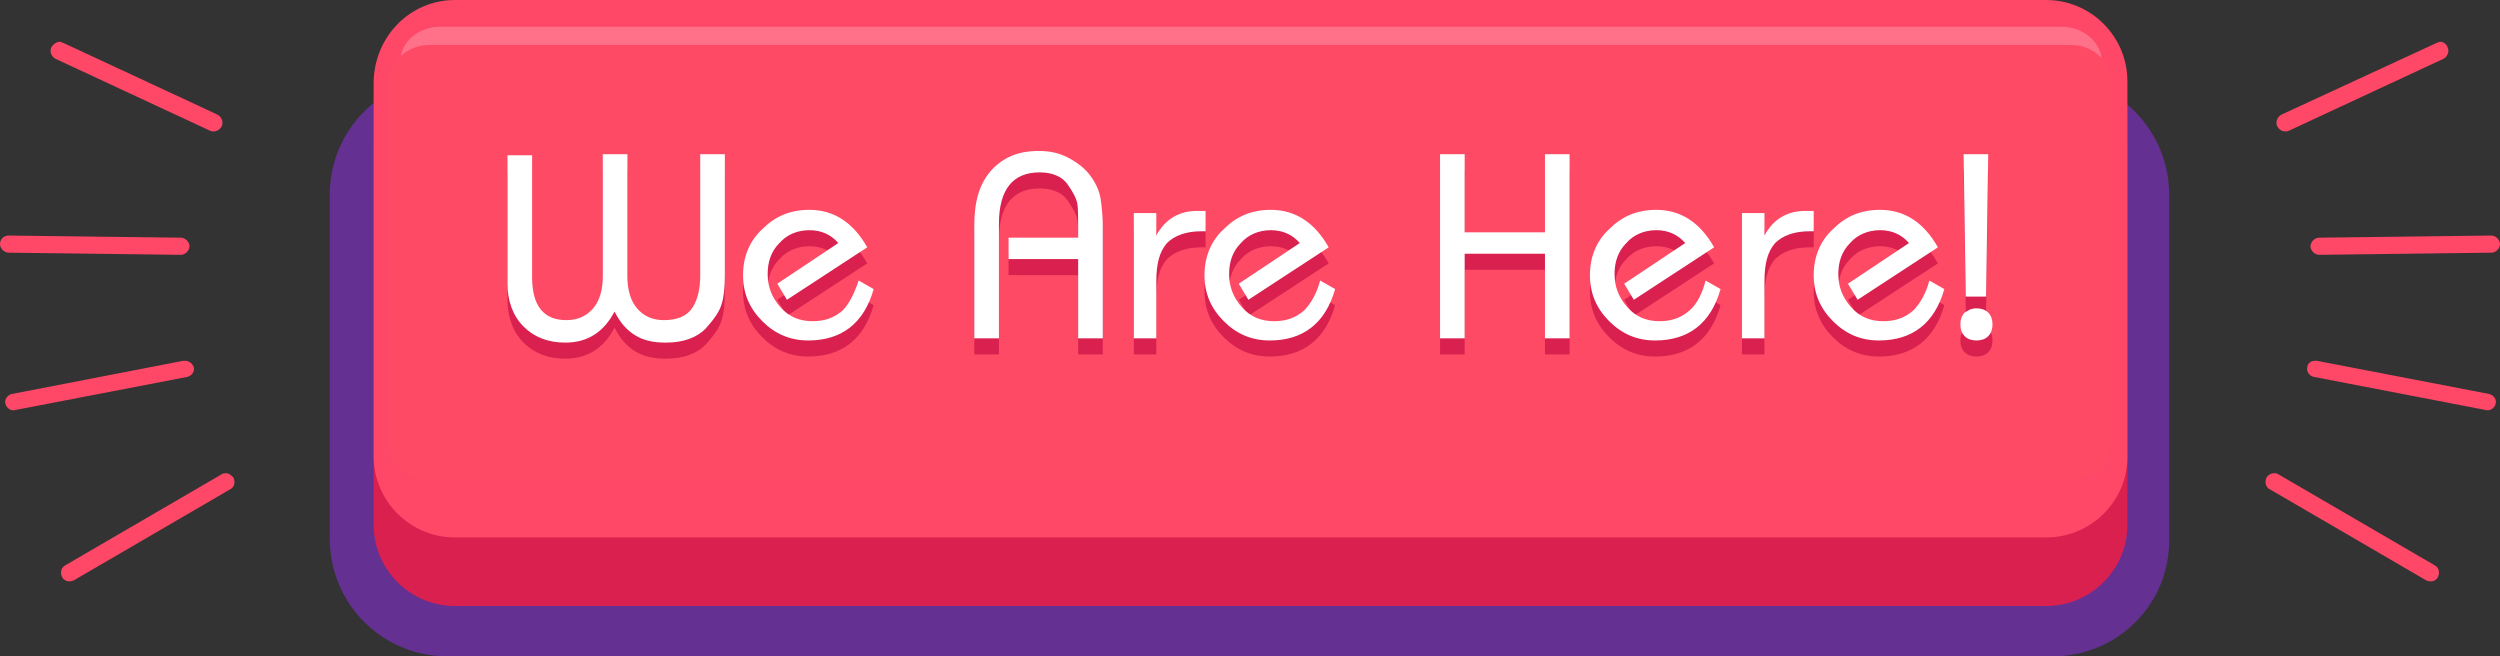 <svg xmlns="http://www.w3.org/2000/svg" viewBox="0 0 233.5 61.3"><rect x="0" y="0" width="233.5" height="61.3" fill="#333333" stroke="none"/><style>.st0{fill:#fff}.st151{fill:#d9204f}.st152{fill:#ff4867}</style><g id="Layer_1"><path d="M191.7 61.3H41.8c-6.1 0-11-4.9-11-11V18.2c0-6.1 4.9-11 11-11h149.8c6.1 0 11 4.9 11 11v32.1c.1 6.1-4.8 11-10.9 11z" fill="#643091"/><path class="st151" d="M191.1 56.6H42.5c-4.2 0-7.6-3.4-7.6-7.6V14c0-4.2 3.4-7.6 7.6-7.6h148.6c4.2 0 7.6 3.4 7.6 7.6v35c0 4.2-3.4 7.6-7.6 7.6z"/><path class="st152" d="M191.1 50.2H42.5c-4.2 0-7.6-3.4-7.6-7.6v-35C35 3.4 38.3 0 42.5 0h148.6c4.2 0 7.6 3.4 7.6 7.6v35.1c0 4.1-3.4 7.5-7.6 7.5z"/><path d="M41.1 42.2c-2 0-3.7-1.5-3.7-3.2V5.7c0-1.8 1.7-3.2 3.7-3.2h151.5c2 0 3.7 1.5 3.7 3.2V39c0 1.8-1.7 3.2-3.7 3.2H41.1z" fill="#ff7189"/><path d="M40.1 44.8c-2.1 0-3.7-1.5-3.7-3.3v-34c0-1.8 1.7-3.3 3.7-3.3h153.3c2.1 0 3.7 1.5 3.7 3.3v34c0 1.8-1.7 3.3-3.7 3.3H40.1z" fill="#ff4a65"/><path class="st151" d="M65.4 15.9h2.3v11.3c0 1.2-.1 2.1-.3 2.7-.2.7-.7 1.4-1.5 2.3-.8.8-2 1.3-3.7 1.3-1.2 0-2.1-.2-2.9-.7-.8-.5-1.4-1.2-1.9-2.2-1 1.9-2.5 2.9-4.6 2.9-1.6 0-2.9-.5-3.9-1.5s-1.5-2.4-1.5-4V16h2.3v11.4c0 2.7 1.1 4 3.2 4 1.1 0 1.9-.4 2.5-1.1.6-.7.9-1.7.9-3V15.9h2.3v11.4c0 1.3.3 2.3.9 3 .6.7 1.4 1.1 2.5 1.1 1.3 0 2.2-.4 2.7-1.2.5-.8.7-1.8.7-3V15.9zM80.2 27.7l1.4.8c-.9 3.2-3 4.8-6.1 4.8-1.7 0-3.1-.6-4.3-1.8-1.2-1.2-1.8-2.6-1.8-4.3 0-1.7.6-3.2 1.8-4.3 1.2-1.2 2.6-1.8 4.4-1.8 2.3 0 4.1 1.2 5.4 3.5l-7.5 4.9-.9-1.5 5.7-3.8c-.7-.8-1.6-1.2-2.7-1.2s-2.1.4-2.8 1.2c-.8.8-1.1 1.8-1.1 2.9 0 1.2.4 2.2 1.2 3.1s1.8 1.3 3 1.3c1.1 0 2-.3 2.8-1 .6-.7 1.1-1.6 1.5-2.8zM103 33.1h-2.3v-7.4h-6.5v-2h6.5v-1.1c0-1 0-1.7-.1-2.2-.1-.4-.4-1-.9-1.7s-1.4-1.1-2.6-1.1c-2.5 0-3.8 1.6-3.8 4.8v10.7H91V22.5c0-2.2.5-3.9 1.6-5.1 1.1-1.2 2.5-1.8 4.4-1.8 1.1 0 2 .2 2.9.7.9.5 1.5 1 2 1.7s.8 1.4.9 2.1c.1.7.2 1.5.2 2.6v10.4zM108 33.1h-2.1V21.4h2.1v2.1c.8-1.5 2.1-2.3 3.8-2.3h.8v1.9h-.4c-1.4 0-2.5.4-3.2 1.1-.7.8-1 1.9-1 3.6v5.3zM123.3 27.7l1.4.8c-.9 3.2-3 4.8-6.1 4.8-1.7 0-3.1-.6-4.3-1.8-1.2-1.2-1.8-2.6-1.8-4.3 0-1.7.6-3.2 1.8-4.3 1.2-1.2 2.6-1.8 4.4-1.8 2.3 0 4.1 1.2 5.4 3.5l-7.5 4.9-.9-1.5 5.7-3.8c-.7-.8-1.6-1.2-2.7-1.2s-2.1.4-2.8 1.2c-.8.8-1.1 1.8-1.1 2.9 0 1.2.4 2.2 1.2 3.1.8.9 1.8 1.3 3 1.3 1.1 0 2-.3 2.8-1 .6-.7 1.2-1.6 1.5-2.8zM146.6 33.1h-2.3v-7.9h-7.5v7.9h-2.3V15.9h2.3v7.3h7.5v-7.3h2.3v17.2zM159.3 27.7l1.4.8c-.9 3.2-3 4.8-6.1 4.8-1.7 0-3.1-.6-4.3-1.8-1.2-1.2-1.8-2.6-1.8-4.3 0-1.7.6-3.2 1.8-4.3 1.2-1.2 2.6-1.8 4.4-1.8 2.3 0 4.1 1.2 5.4 3.5l-7.5 4.9-.9-1.5 5.7-3.8c-.7-.8-1.6-1.2-2.7-1.2s-2.1.4-2.8 1.2c-.8.8-1.1 1.8-1.1 2.9 0 1.2.4 2.2 1.2 3.1.8.9 1.8 1.3 3 1.3 1.1 0 2-.3 2.8-1 .7-.7 1.2-1.6 1.5-2.8zM164.8 33.1h-2.1V21.4h2.1v2.1c.8-1.5 2.1-2.3 3.8-2.3h.8v1.9h-.4c-1.4 0-2.5.4-3.2 1.1-.7.8-1 1.9-1 3.6v5.3zM180.2 27.7l1.4.8c-.9 3.2-3 4.8-6.1 4.8-1.7 0-3.1-.6-4.3-1.8-1.2-1.2-1.8-2.6-1.8-4.3 0-1.7.6-3.2 1.8-4.3 1.2-1.2 2.6-1.8 4.4-1.8 2.3 0 4.1 1.2 5.4 3.5l-7.5 4.9-.9-1.5 5.7-3.8c-.7-.8-1.6-1.2-2.7-1.2s-2.1.4-2.8 1.2c-.8.8-1.1 1.8-1.1 2.9 0 1.2.4 2.2 1.2 3.1.8.9 1.8 1.3 3 1.3 1.1 0 2-.3 2.8-1 .6-.7 1.2-1.6 1.5-2.8zM184.6 30.3c.4 0 .8.1 1.1.4.3.3.4.7.4 1.1 0 .4-.1.8-.4 1.1-.3.3-.7.4-1.1.4s-.8-.1-1.1-.4c-.3-.3-.4-.7-.4-1.1 0-.4.1-.8.4-1.1.3-.3.6-.4 1.1-.4zm-1-1.1l-.2-13.3h2.3l-.2 13.3h-1.9z"/><g><path class="st0" d="M65.4 14.4h2.3v11.3c0 1.2-.1 2.1-.3 2.7-.2.7-.7 1.4-1.5 2.3-.8.8-2 1.3-3.7 1.3-1.2 0-2.1-.2-2.9-.7-.8-.5-1.4-1.2-1.9-2.2-1 1.9-2.5 2.9-4.6 2.9-1.6 0-2.9-.5-3.9-1.5s-1.5-2.4-1.5-4v-12h2.3v11.4c0 2.7 1.1 4 3.2 4 1.1 0 1.9-.4 2.5-1.1.6-.7.9-1.7.9-3V14.4h2.3v11.4c0 1.3.3 2.3.9 3 .6.7 1.4 1.1 2.5 1.1 1.3 0 2.2-.4 2.7-1.2.5-.8.7-1.8.7-3V14.4zM80.2 26.2l1.4.8c-.9 3.2-3 4.8-6.1 4.8-1.7 0-3.1-.6-4.3-1.8-1.2-1.2-1.8-2.6-1.8-4.3 0-1.7.6-3.2 1.8-4.3 1.2-1.2 2.6-1.8 4.4-1.8 2.3 0 4.1 1.2 5.4 3.5L73.5 28l-.9-1.5 5.7-3.8c-.7-.8-1.6-1.2-2.7-1.2s-2.1.4-2.8 1.2c-.8.8-1.1 1.8-1.1 2.9 0 1.2.4 2.2 1.2 3.1.8.9 1.8 1.3 3 1.3 1.1 0 2-.3 2.8-1 .6-.6 1.1-1.6 1.5-2.8zM103 31.6h-2.3v-7.4h-6.5v-2h6.5v-1.1c0-1 0-1.7-.1-2.2-.1-.4-.4-1-.9-1.7s-1.4-1.1-2.6-1.1c-2.5 0-3.8 1.6-3.8 4.8v10.7H91V21c0-2.2.5-3.9 1.6-5.1 1.1-1.2 2.5-1.8 4.4-1.8 1.1 0 2 .2 2.9.7.9.5 1.5 1 2 1.7s.8 1.4.9 2.1c.1.7.2 1.5.2 2.6v10.4zM108 31.6h-2.1V19.9h2.1V22c.8-1.5 2.1-2.3 3.8-2.3h.8v1.9h-.4c-1.4 0-2.5.4-3.2 1.1-.7.8-1 1.9-1 3.6v5.3zM123.3 26.2l1.4.8c-.9 3.2-3 4.8-6.1 4.8-1.7 0-3.1-.6-4.3-1.8-1.2-1.2-1.8-2.6-1.8-4.3 0-1.7.6-3.2 1.8-4.3 1.2-1.2 2.6-1.8 4.4-1.8 2.3 0 4.1 1.2 5.4 3.5l-7.5 4.9-.9-1.5 5.7-3.8c-.7-.8-1.6-1.2-2.7-1.2s-2.1.4-2.8 1.2c-.8.8-1.1 1.8-1.1 2.9 0 1.2.4 2.2 1.2 3.1.8.9 1.8 1.3 3 1.3 1.1 0 2-.3 2.8-1 .6-.6 1.2-1.6 1.5-2.8zM146.6 31.6h-2.3v-7.9h-7.5v7.9h-2.3V14.4h2.3v7.3h7.5v-7.3h2.3v17.2zM159.3 26.2l1.4.8c-.9 3.2-3 4.8-6.1 4.8-1.7 0-3.1-.6-4.3-1.8-1.2-1.2-1.8-2.6-1.8-4.3 0-1.7.6-3.2 1.8-4.3 1.2-1.2 2.6-1.8 4.4-1.8 2.3 0 4.1 1.2 5.4 3.5l-7.5 4.9-.9-1.5 5.7-3.8c-.7-.8-1.6-1.2-2.7-1.2s-2.1.4-2.8 1.2c-.8.8-1.1 1.8-1.1 2.9 0 1.2.4 2.2 1.2 3.1.8.9 1.8 1.3 3 1.3 1.1 0 2-.3 2.8-1 .7-.6 1.2-1.6 1.5-2.8zM164.8 31.6h-2.1V19.9h2.1V22c.8-1.5 2.1-2.3 3.8-2.3h.8v1.9h-.4c-1.4 0-2.5.4-3.2 1.1-.7.8-1 1.9-1 3.6v5.3zM180.2 26.2l1.4.8c-.9 3.2-3 4.8-6.1 4.8-1.7 0-3.1-.6-4.3-1.8-1.2-1.2-1.8-2.6-1.8-4.3 0-1.7.6-3.2 1.8-4.3 1.2-1.2 2.6-1.8 4.4-1.8 2.3 0 4.1 1.2 5.4 3.5l-7.5 4.9-.9-1.5 5.7-3.8c-.7-.8-1.6-1.2-2.7-1.2s-2.1.4-2.8 1.2c-.8.8-1.1 1.8-1.1 2.9 0 1.2.4 2.2 1.2 3.1.8.9 1.8 1.3 3 1.3 1.1 0 2-.3 2.8-1 .6-.6 1.2-1.6 1.5-2.8zM184.6 28.8c.4 0 .8.1 1.1.4.3.3.4.7.4 1.1 0 .4-.1.8-.4 1.1-.3.3-.7.4-1.1.4s-.8-.1-1.1-.4c-.3-.3-.4-.7-.4-1.1 0-.4.1-.8.4-1.1.3-.2.6-.4 1.1-.4zm-1-1.1l-.2-13.3h2.3l-.2 13.3h-1.9z"/></g><g><path class="st152" d="M212.4 44.2c.1 0 .3 0 .4.1l14.6 8.5c.4.2.5.7.3 1.1-.2.4-.7.5-1.1.3L212 45.7c-.4-.2-.5-.7-.3-1.1.1-.2.4-.4.7-.4zM216.2 33.7h.2l16.1 3.1c.4.1.7.5.6.9-.1.4-.5.7-.9.6l-16.1-3.1c-.4-.1-.7-.5-.6-.9 0-.3.3-.6.7-.6zM232.7 22c.4 0 .8.4.8.8s-.4.8-.8.8l-16.1.2c-.4 0-.8-.4-.8-.8s.4-.8.8-.8l16.1-.2zM227.9 3.9c.3 0 .6.2.7.5.2.4 0 .9-.4 1.1l-14.4 6.7c-.4.2-.9 0-1.1-.4-.2-.4 0-.9.4-1.1L227.6 4c.1 0 .2-.1.3-.1z"/></g><g><path class="st152" d="M21.1 44.2c-.1 0-.3 0-.4.1L6.1 52.8c-.4.2-.5.7-.3 1.1.2.4.7.5 1.1.3l14.6-8.5c.4-.2.5-.7.3-1.1-.2-.2-.4-.4-.7-.4zM17.3 33.7h-.2l-16 3.1c-.4.1-.7.5-.6.9.1.4.5.7.9.6l16.1-3.1c.4-.1.7-.5.6-.9-.1-.3-.4-.6-.8-.6zM.8 22c-.4 0-.8.3-.8.8 0 .4.4.8.8.8l16.1.2c.4 0 .8-.4.8-.8s-.4-.8-.8-.8L.8 22zM5.6 3.9c-.3 0-.6.2-.8.5-.2.4 0 .9.4 1.1l14.4 6.7c.4.2.9 0 1.1-.4.2-.4 0-.9-.4-1.1L5.9 4c-.1 0-.2-.1-.3-.1z"/></g></g></svg>